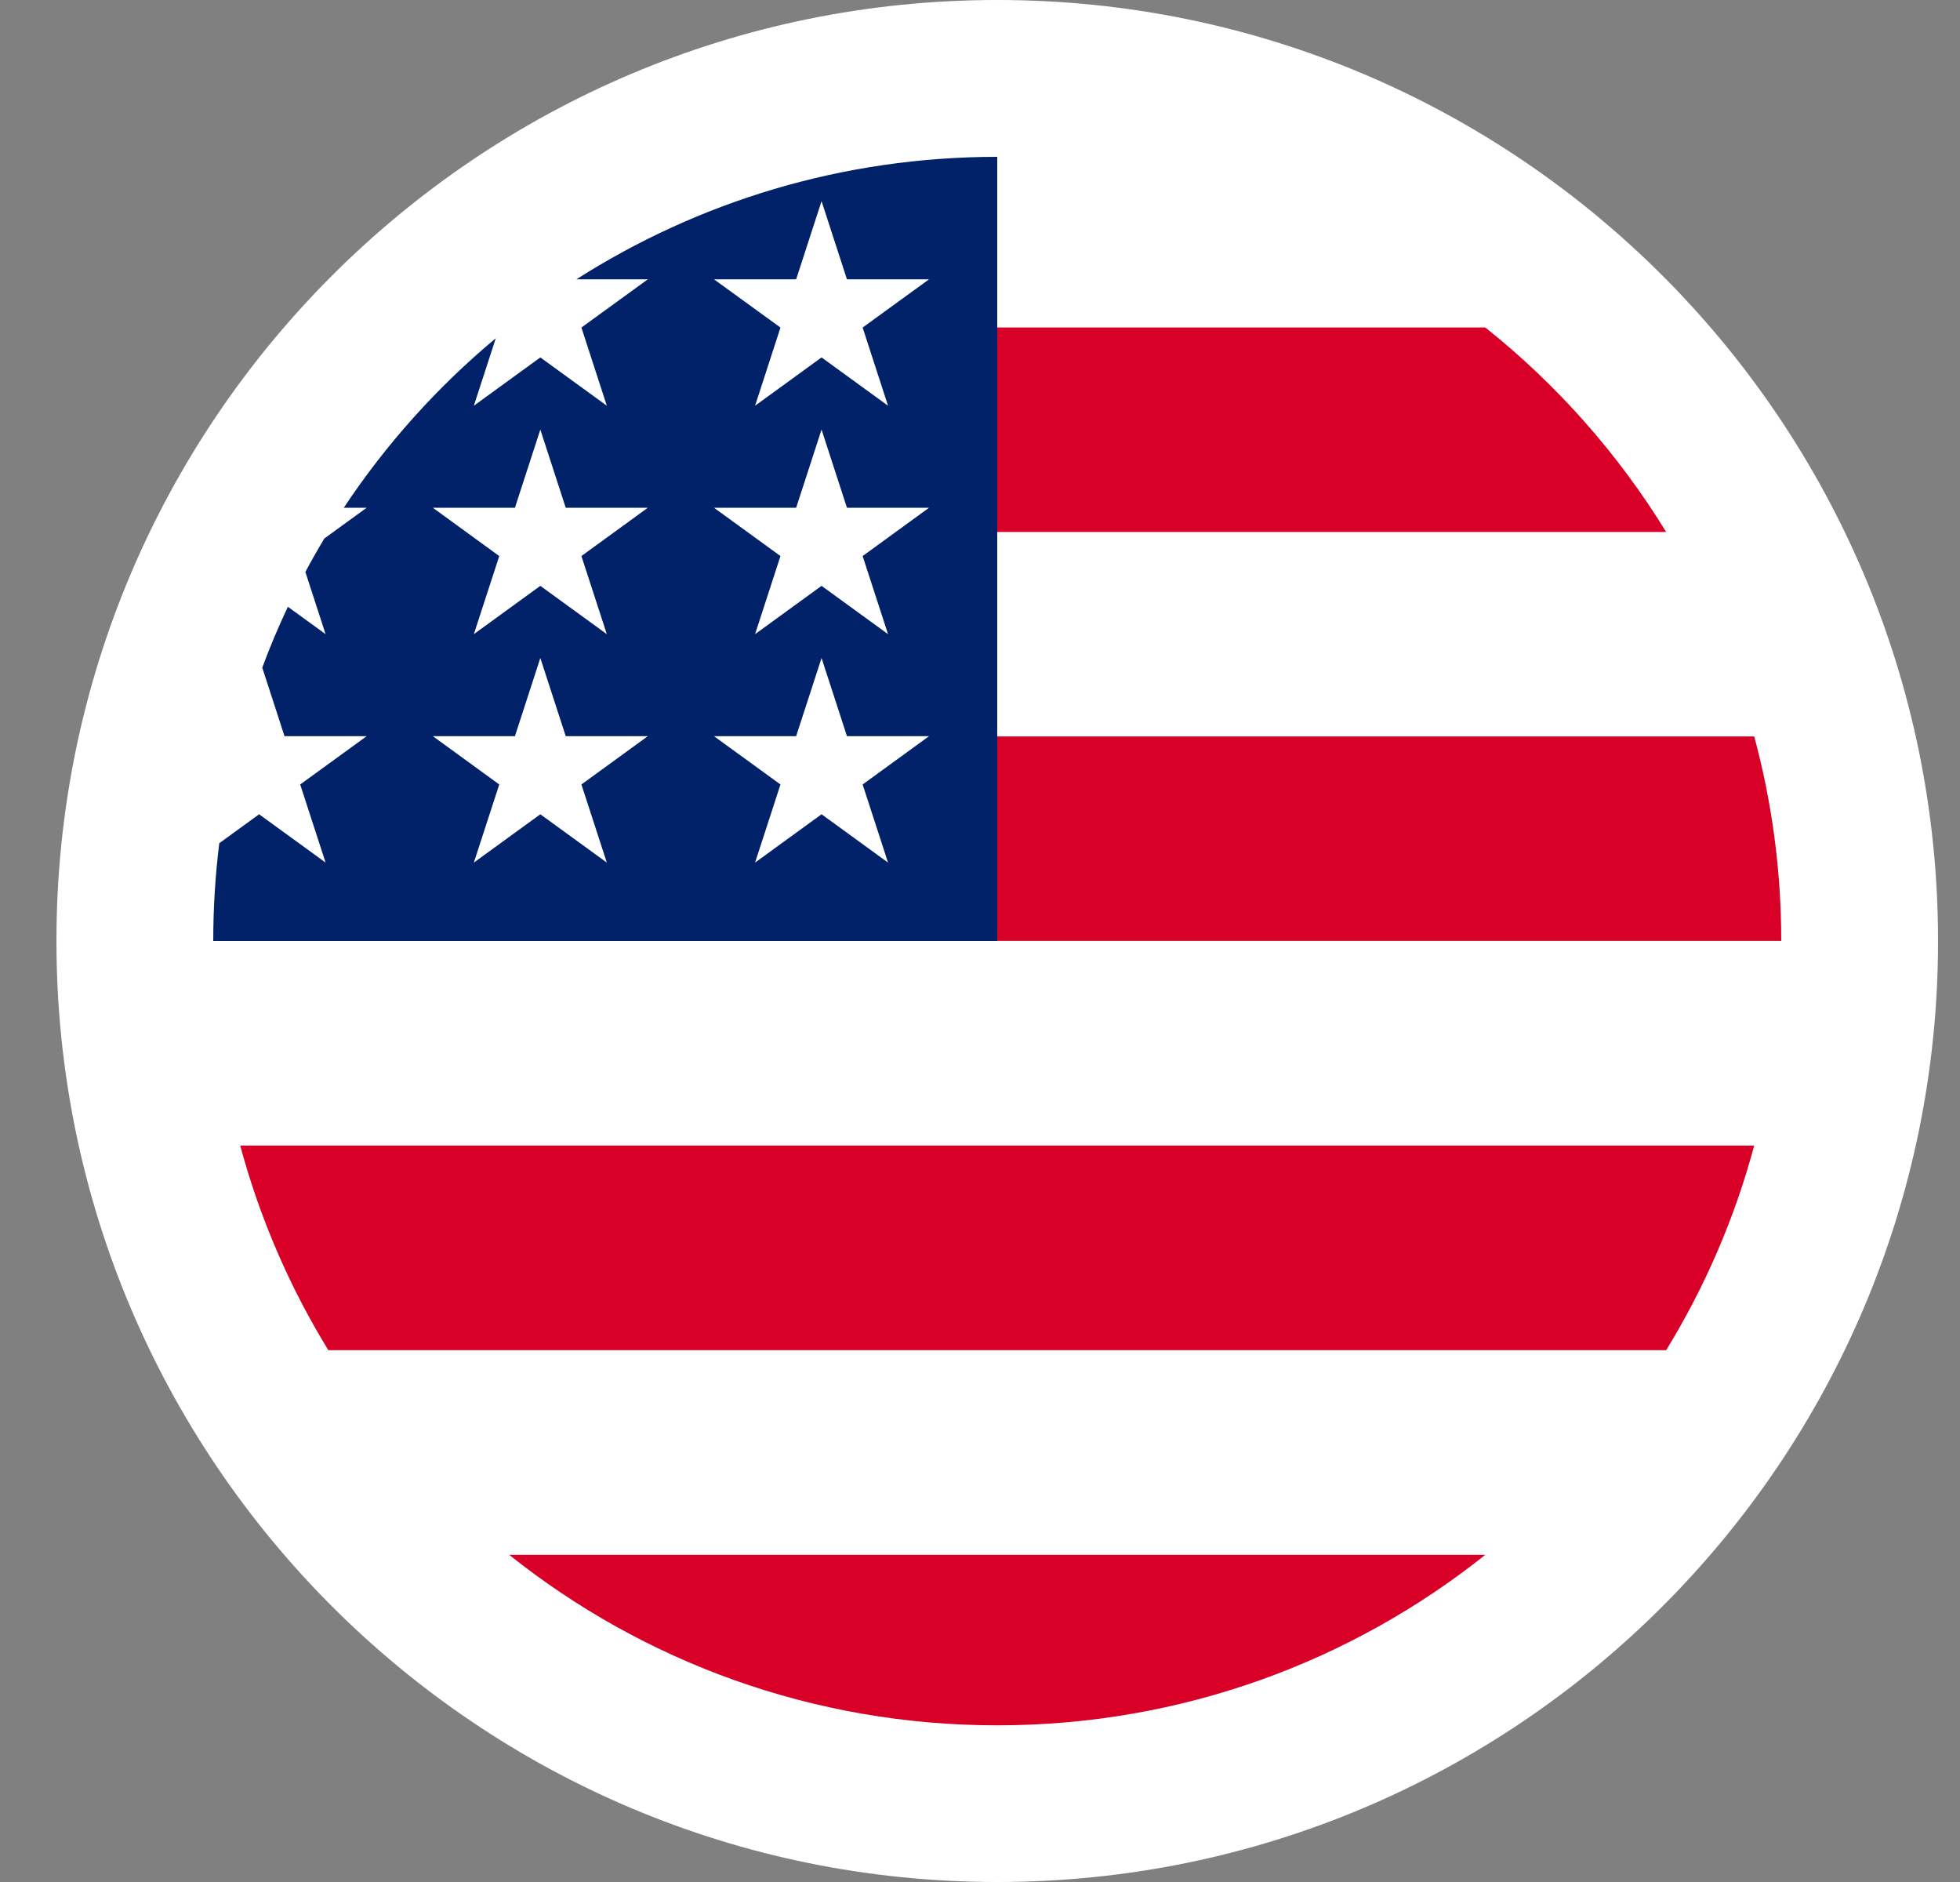 <svg width="25" height="24" viewBox="0 0 25 24" fill="none" xmlns="http://www.w3.org/2000/svg">
<rect x="0" y="0" width="25" height="24" fill="#808080" stroke="none"/>
<g clip-path="url(#clip0_2002_2196)">
<g clip-path="url(#clip1_2002_2196)">
<g clip-path="url(#clip2_2002_2196)">
<path d="M12.72 24C19.347 24 24.72 18.627 24.72 12C24.72 5.373 19.347 0 12.72 0C6.093 0 0.72 5.373 0.72 12C0.72 18.627 6.093 24 12.72 24Z" fill="white"/>
<path d="M12.72 22C18.243 22 22.72 17.523 22.72 12C22.72 6.477 18.243 2 12.72 2C7.197 2 2.72 6.477 2.72 12C2.72 17.523 7.197 22 12.72 22Z" fill="white"/>
<path d="M12.285 11.999H22.72C22.72 11.097 22.6 10.222 22.375 9.391H12.285V11.999Z" fill="#D80027"/>
<path d="M12.285 6.784H21.252C20.64 5.786 19.857 4.903 18.945 4.176H12.285V6.784Z" fill="#D80027"/>
<path d="M12.72 22.002C15.073 22.002 17.236 21.189 18.945 19.828H6.495C8.203 21.189 10.366 22.002 12.72 22.002Z" fill="#D80027"/>
<path d="M4.188 17.218H21.252C21.744 16.416 22.125 15.54 22.375 14.609H3.064C3.315 15.54 3.696 16.416 4.188 17.218Z" fill="#D80027"/>
<path d="M7.352 3.562H8.263L7.416 4.177L7.74 5.174L6.892 4.558L6.044 5.174L6.324 4.313C5.578 4.935 4.924 5.663 4.385 6.475H4.677L4.137 6.867C4.053 7.007 3.972 7.149 3.895 7.294L4.153 8.087L3.672 7.738C3.552 7.991 3.443 8.25 3.345 8.514L3.629 9.388H4.677L3.829 10.004L4.153 11L3.305 10.384L2.797 10.753C2.746 11.162 2.72 11.578 2.72 12H12.72C12.72 6.477 12.72 5.826 12.72 2C10.745 2 8.903 2.573 7.352 3.562ZM7.74 11L6.892 10.384L6.044 11L6.368 10.004L5.521 9.388H6.568L6.892 8.391L7.216 9.388H8.263L7.416 10.004L7.74 11ZM7.416 7.091L7.74 8.087L6.892 7.471L6.044 8.087L6.368 7.091L5.521 6.475H6.568L6.892 5.478L7.216 6.475H8.263L7.416 7.091ZM11.327 11L10.479 10.384L9.631 11L9.955 10.004L9.107 9.388H10.155L10.479 8.391L10.803 9.388H11.85L11.003 10.004L11.327 11ZM11.003 7.091L11.327 8.087L10.479 7.471L9.631 8.087L9.955 7.091L9.107 6.475H10.155L10.479 5.478L10.803 6.475H11.85L11.003 7.091ZM11.003 4.177L11.327 5.174L10.479 4.558L9.631 5.174L9.955 4.177L9.107 3.562H10.155L10.479 2.565L10.803 3.562H11.85L11.003 4.177Z" fill="#012169"/>
</g>
</g>
</g>
<defs>
<clipPath id="clip0_2002_2196">
<rect width="24" height="24" fill="white" transform="translate(0.72)"/>
</clipPath>
<clipPath id="clip1_2002_2196">
<rect width="24" height="24" fill="white" transform="translate(0.72)"/>
</clipPath>
<clipPath id="clip2_2002_2196">
<rect width="24" height="24" fill="white" transform="translate(0.72)"/>
</clipPath>
</defs>
</svg>
